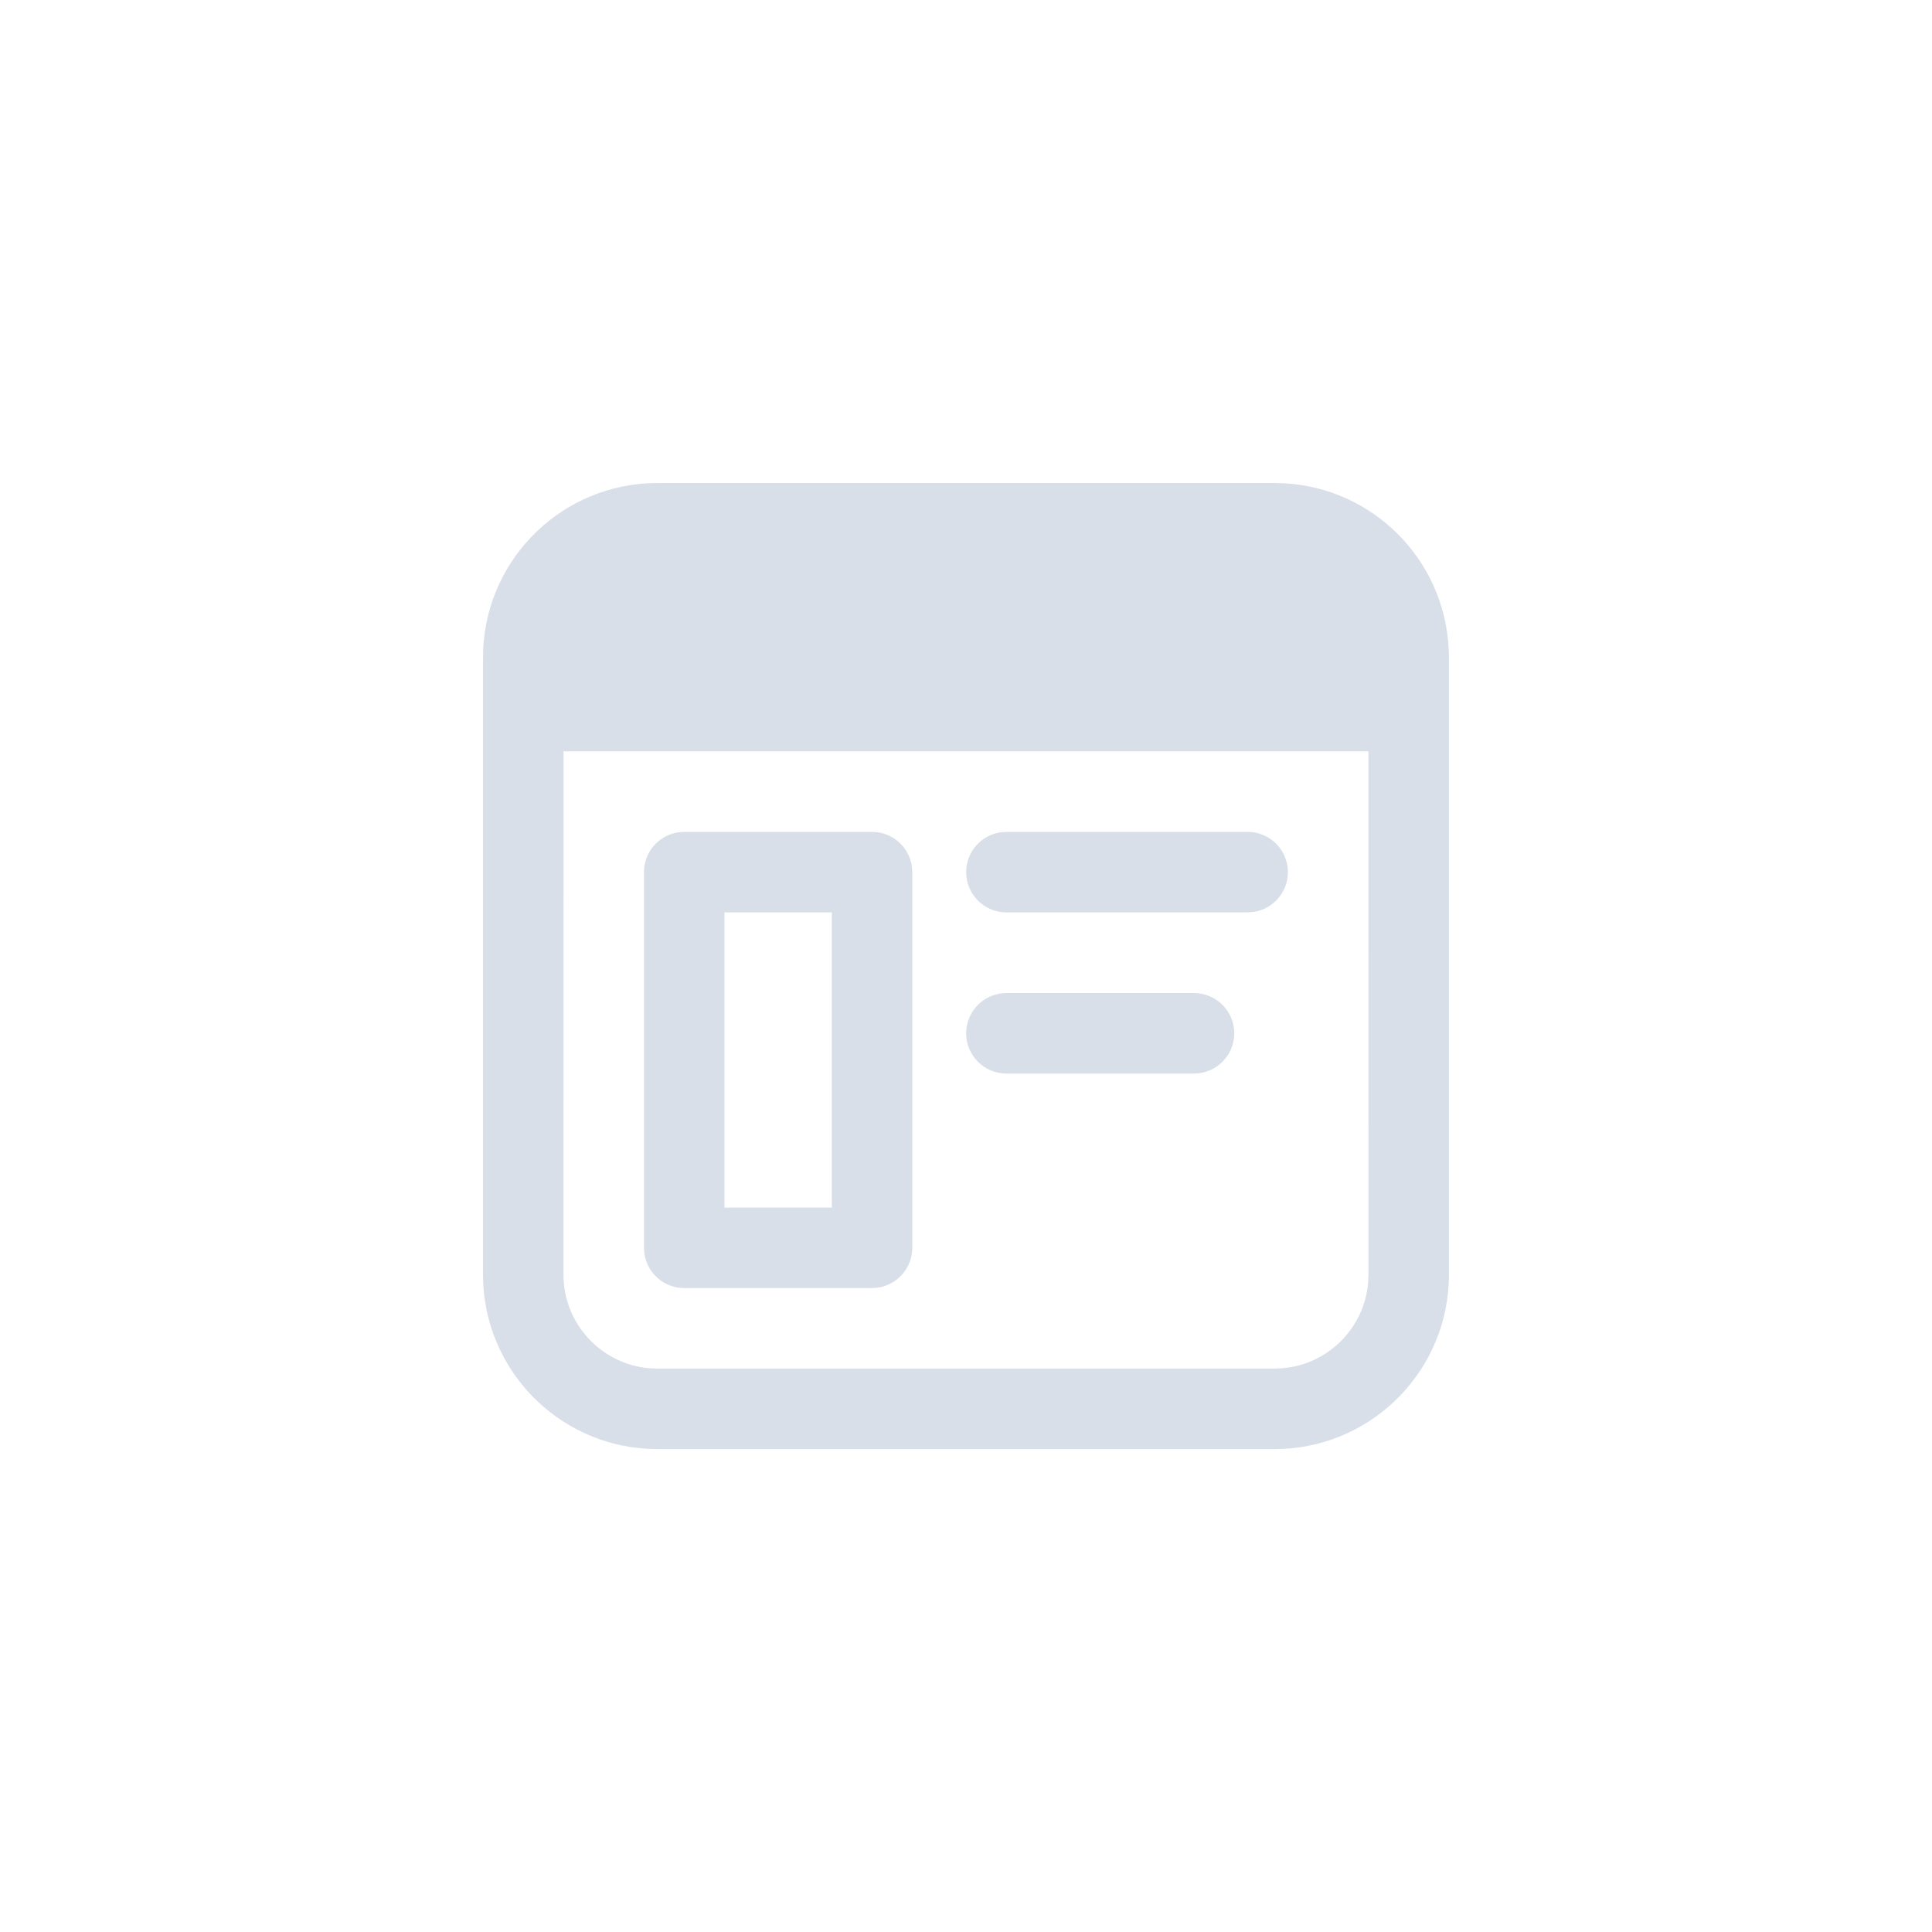 <?xml version="1.0" encoding="UTF-8" standalone="no"?>
<svg
   width="200"
   height="200"
   viewBox="0 0 200 200"
   version="1.1"
   id="svg9"
   sodipodi:docname="generic-app.svg"
   inkscape:version="1.1 (c4e8f9ed74, 2021-05-24)"
   xmlns:inkscape="http://www.inkscape.org/namespaces/inkscape"
   xmlns:sodipodi="http://sodipodi.sourceforge.net/DTD/sodipodi-0.dtd"
   xmlns="http://www.w3.org/2000/svg"
   xmlns:svg="http://www.w3.org/2000/svg"
   xmlns:rdf="http://www.w3.org/1999/02/22-rdf-syntax-ns#"
   xmlns:cc="http://creativecommons.org/ns#"
   xmlns:dc="http://purl.org/dc/elements/1.1/">
  <defs
     id="defs13" />
  <sodipodi:namedview
     id="namedview11"
     pagecolor="#ffffff"
     bordercolor="#666666"
     borderopacity="1.0"
     inkscape:pageshadow="2"
     inkscape:pageopacity="0.0"
     inkscape:pagecheckerboard="0"
     showgrid="false"
     inkscape:zoom="2.8284271"
     inkscape:cx="125.51145"
     inkscape:cy="110.48543"
     inkscape:window-width="1916"
     inkscape:window-height="1036"
     inkscape:window-x="1920"
     inkscape:window-y="40"
     inkscape:window-maximized="1"
     inkscape:current-layer="svg9" />
  <!-- Uploaded to SVGRepo https://www.svgrepo.com -->
  <title
     id="title2">ic_fluent_app_generic_24_regular</title>
  <desc
     id="desc4">Created with Sketch.</desc>
  <g
     id="🔍-Product-Icons"
     stroke="none"
     stroke-width="1"
     fill="none"
     fill-rule="evenodd"
     transform="matrix(5.555,0,0,5.556,33.334,33.333)"
     style="opacity:1;fill:#d8dee9;fill-opacity:0.97">
    <g
       id="ic_fluent_app_generic_24_regular"
       fill="#212121"
       fill-rule="nonzero"
       style="fill:#d8dee9;fill-opacity:0.97">
      <path
         d="m 17.751,3 0.184,0.005 c 1.648,0.092 2.968,1.412 3.06,3.06 L 21.001,6.25 v 11.5 l -0.005,0.184 C 20.9,19.643 19.484,21 17.751,21 H 6.25 C 4.517,21 3.101,19.643 3.005,17.934 L 3,17.75 V 6.25 C 3,4.517 4.356,3.101 6.066,3.005 L 6.25,3 Z M 19.5,8 H 4.501 L 4.5,17.75 c 0,0.918 0.707,1.671 1.606,1.744 L 6.25,19.5 h 11.501 l 0.144,-0.006 c 0.849,-0.069 1.527,-0.744 1.6,-1.593 L 19.501,17.75 Z m -9.25,1.5 c 0.38,0 0.693,0.282 0.743,0.648 L 11,10.25 v 7 c 0,0.38 -0.282,0.693 -0.648,0.743 L 10.25,18 H 6.75 C 6.37,18 6.057,17.718 6.007,17.352 L 6,17.25 v -7 C 6,9.87 6.282,9.557 6.648,9.507 L 6.75,9.5 Z M 9.5,11 h -2 v 5.5 h 2 z m 6.75,1.503 c 0.414,0 0.75,0.336 0.75,0.75 0,0.38 -0.282,0.693 -0.648,0.743 L 16.25,14.003 h -3.496 c -0.414,0 -0.75,-0.336 -0.75,-0.75 0,-0.38 0.282,-0.693 0.648,-0.743 l 0.102,-0.007 z M 17.25,9.5 c 0.414,0 0.75,0.336 0.75,0.75 0,0.38 -0.282,0.693 -0.648,0.743 L 17.25,11 h -4.496 c -0.414,0 -0.75,-0.336 -0.75,-0.75 0,-0.38 0.282,-0.693 0.648,-0.743 L 12.754,9.5 Z"
         id="🎨-Color"
         style="fill:#d8dee9;fill-opacity:0.97" />
    </g>
  </g>
</svg>
